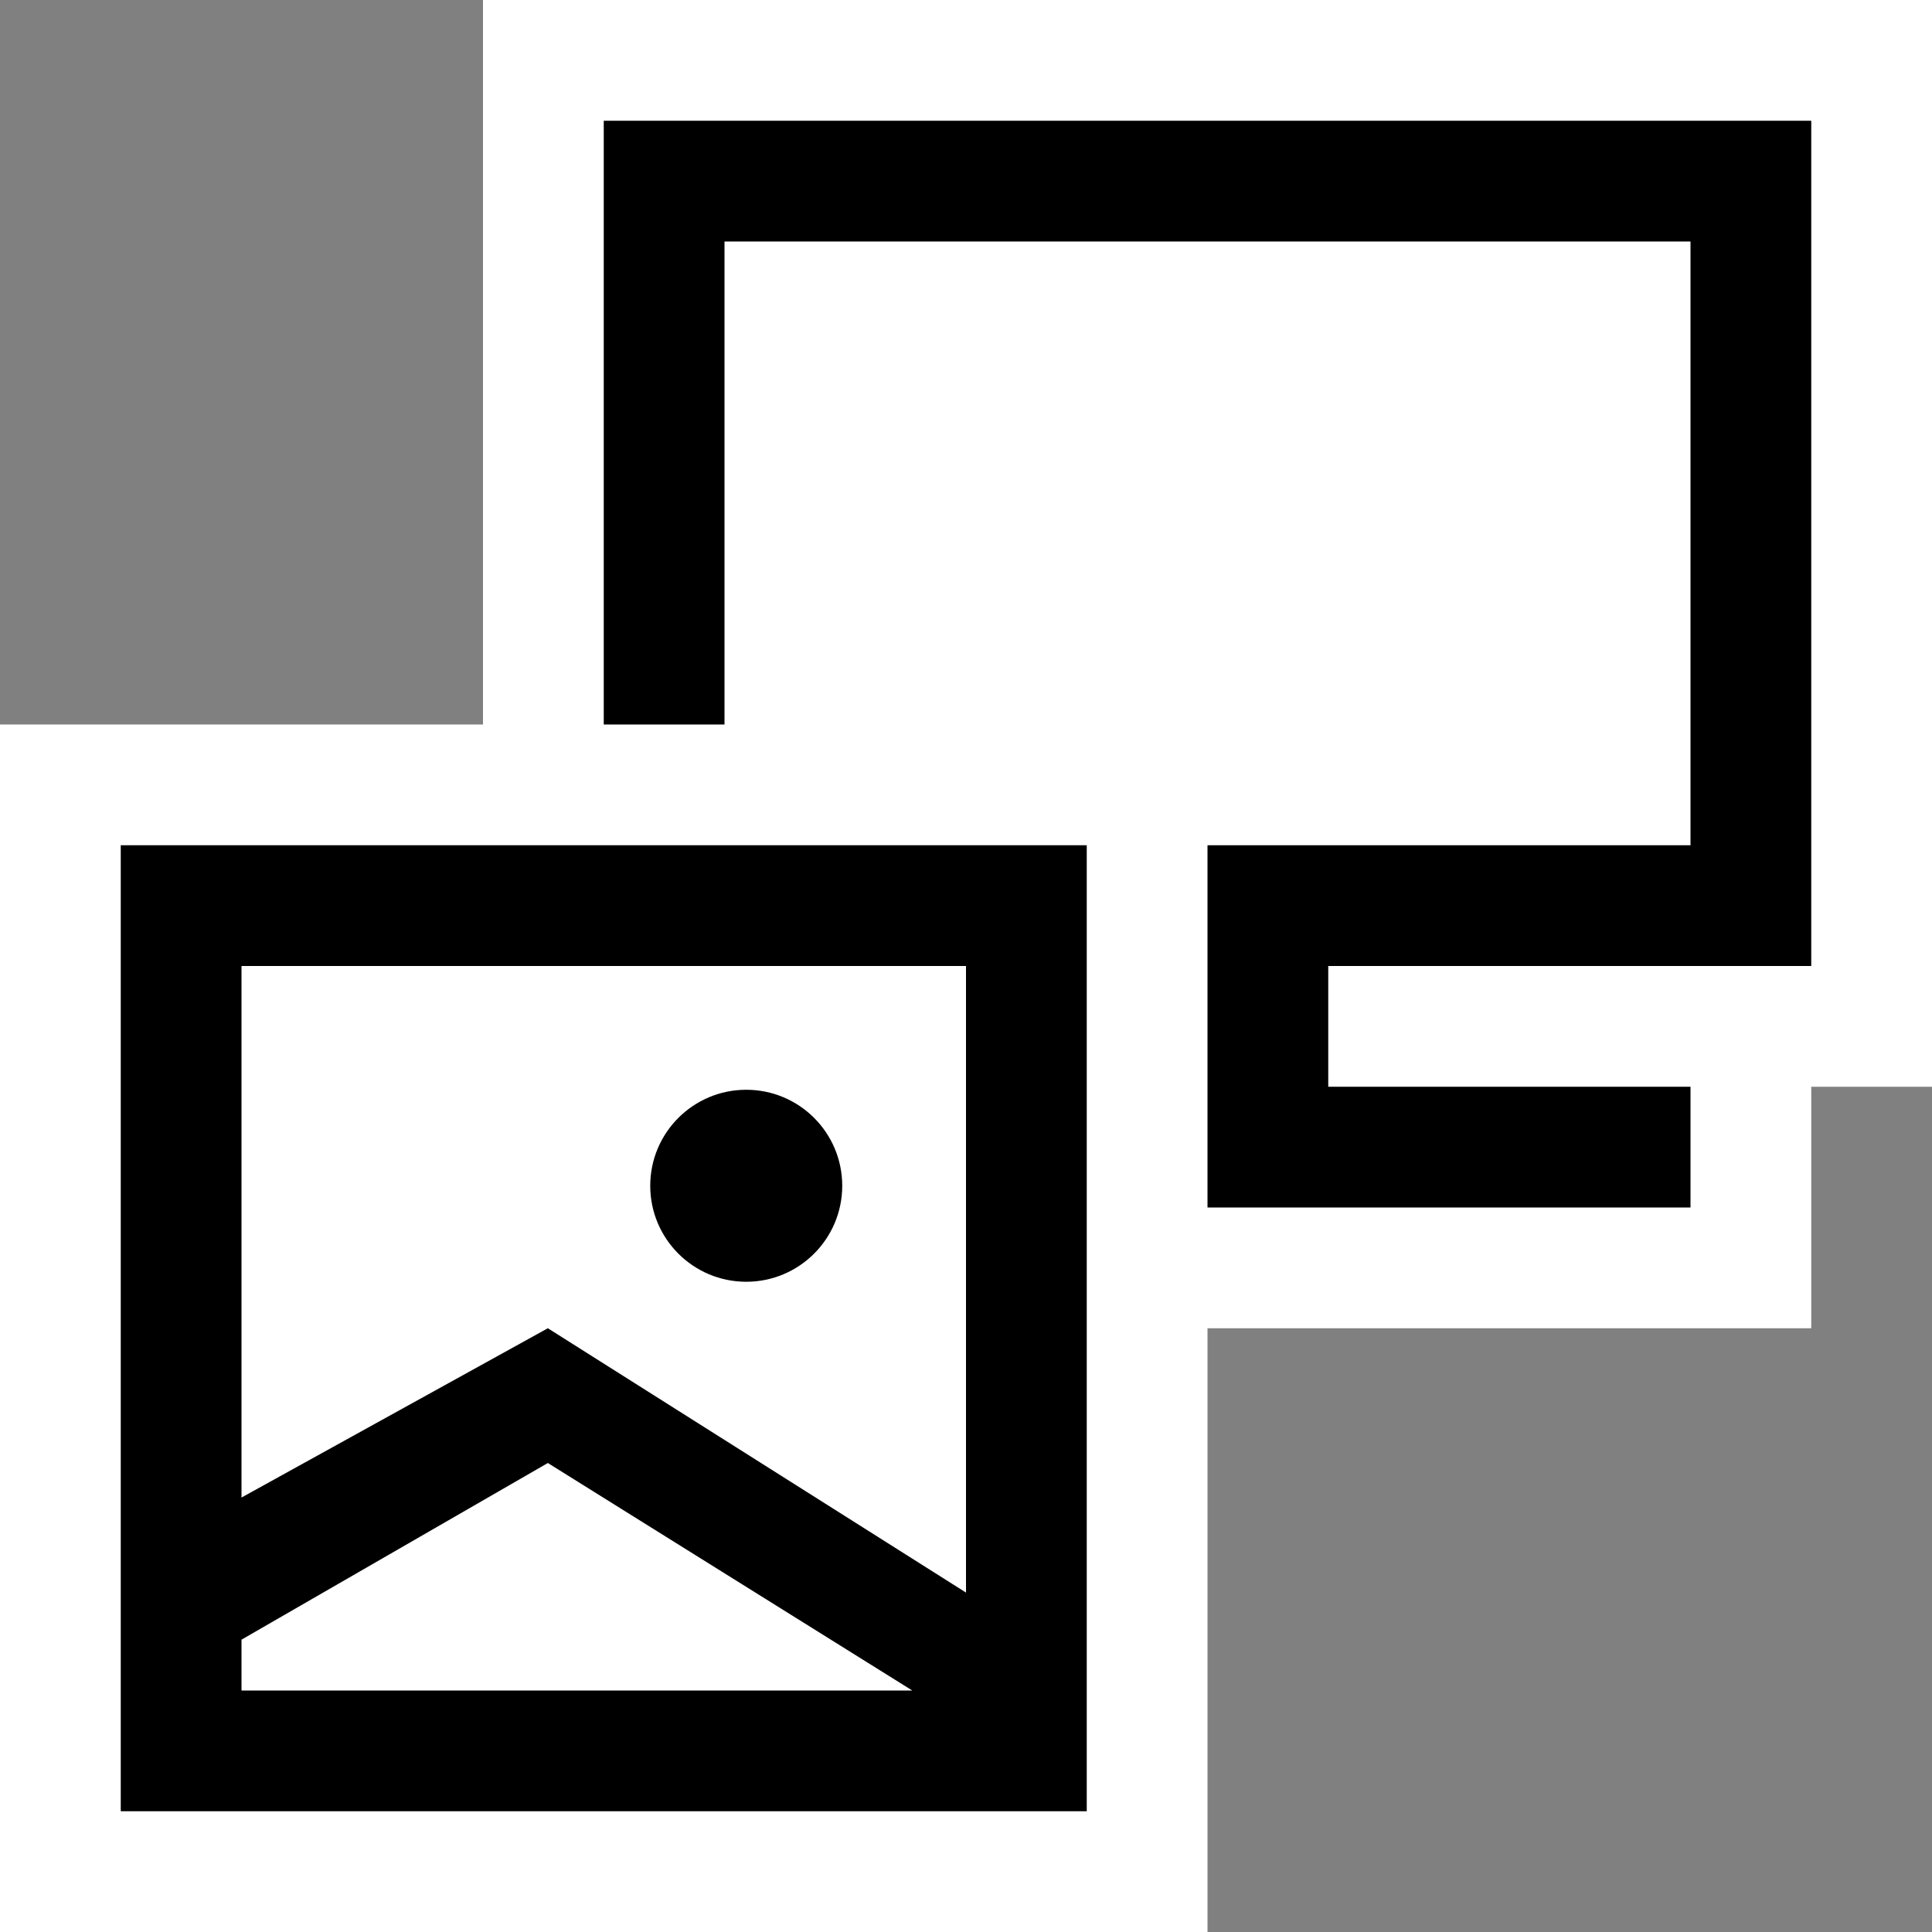 <svg xmlns="http://www.w3.org/2000/svg" viewBox="0 0 16 16"><rect x="0" y="0" width="16" height="16" fill="#808080" stroke="none"/><style>.st0{fill:white}.st1{fill:white}.st2{fill:black}</style><path class="st0" d="M4 0v6H0v10h10v-5h5V9h1V0z" id="outline"/><g id="icon_x5F_fg"><path class="st1" d="M6 2v4h4v1h4V2zM2 13.579V14h5.555l-3.018-1.884z"/><path class="st1" d="M2 12.402L4.537 11 8 13.189V8H2v4.402zm4.18-3.377a.794.794 0 1 1 0 1.588.794.794 0 0 1 0-1.588z"/></g><g id="icon_x5F_bg"><path class="st2" d="M15 8V1H5v5h1V2h8v5h-4v3h4V9h-3V8z"/><path class="st2" d="M1 7v8h8V7H1zm1 7v-.421l2.537-1.463L7.555 14H2zm6-.811L4.537 11 2 12.402V8h6v5.189z"/><circle class="st2" cx="6.18" cy="9.82" r=".795"/></g></svg>